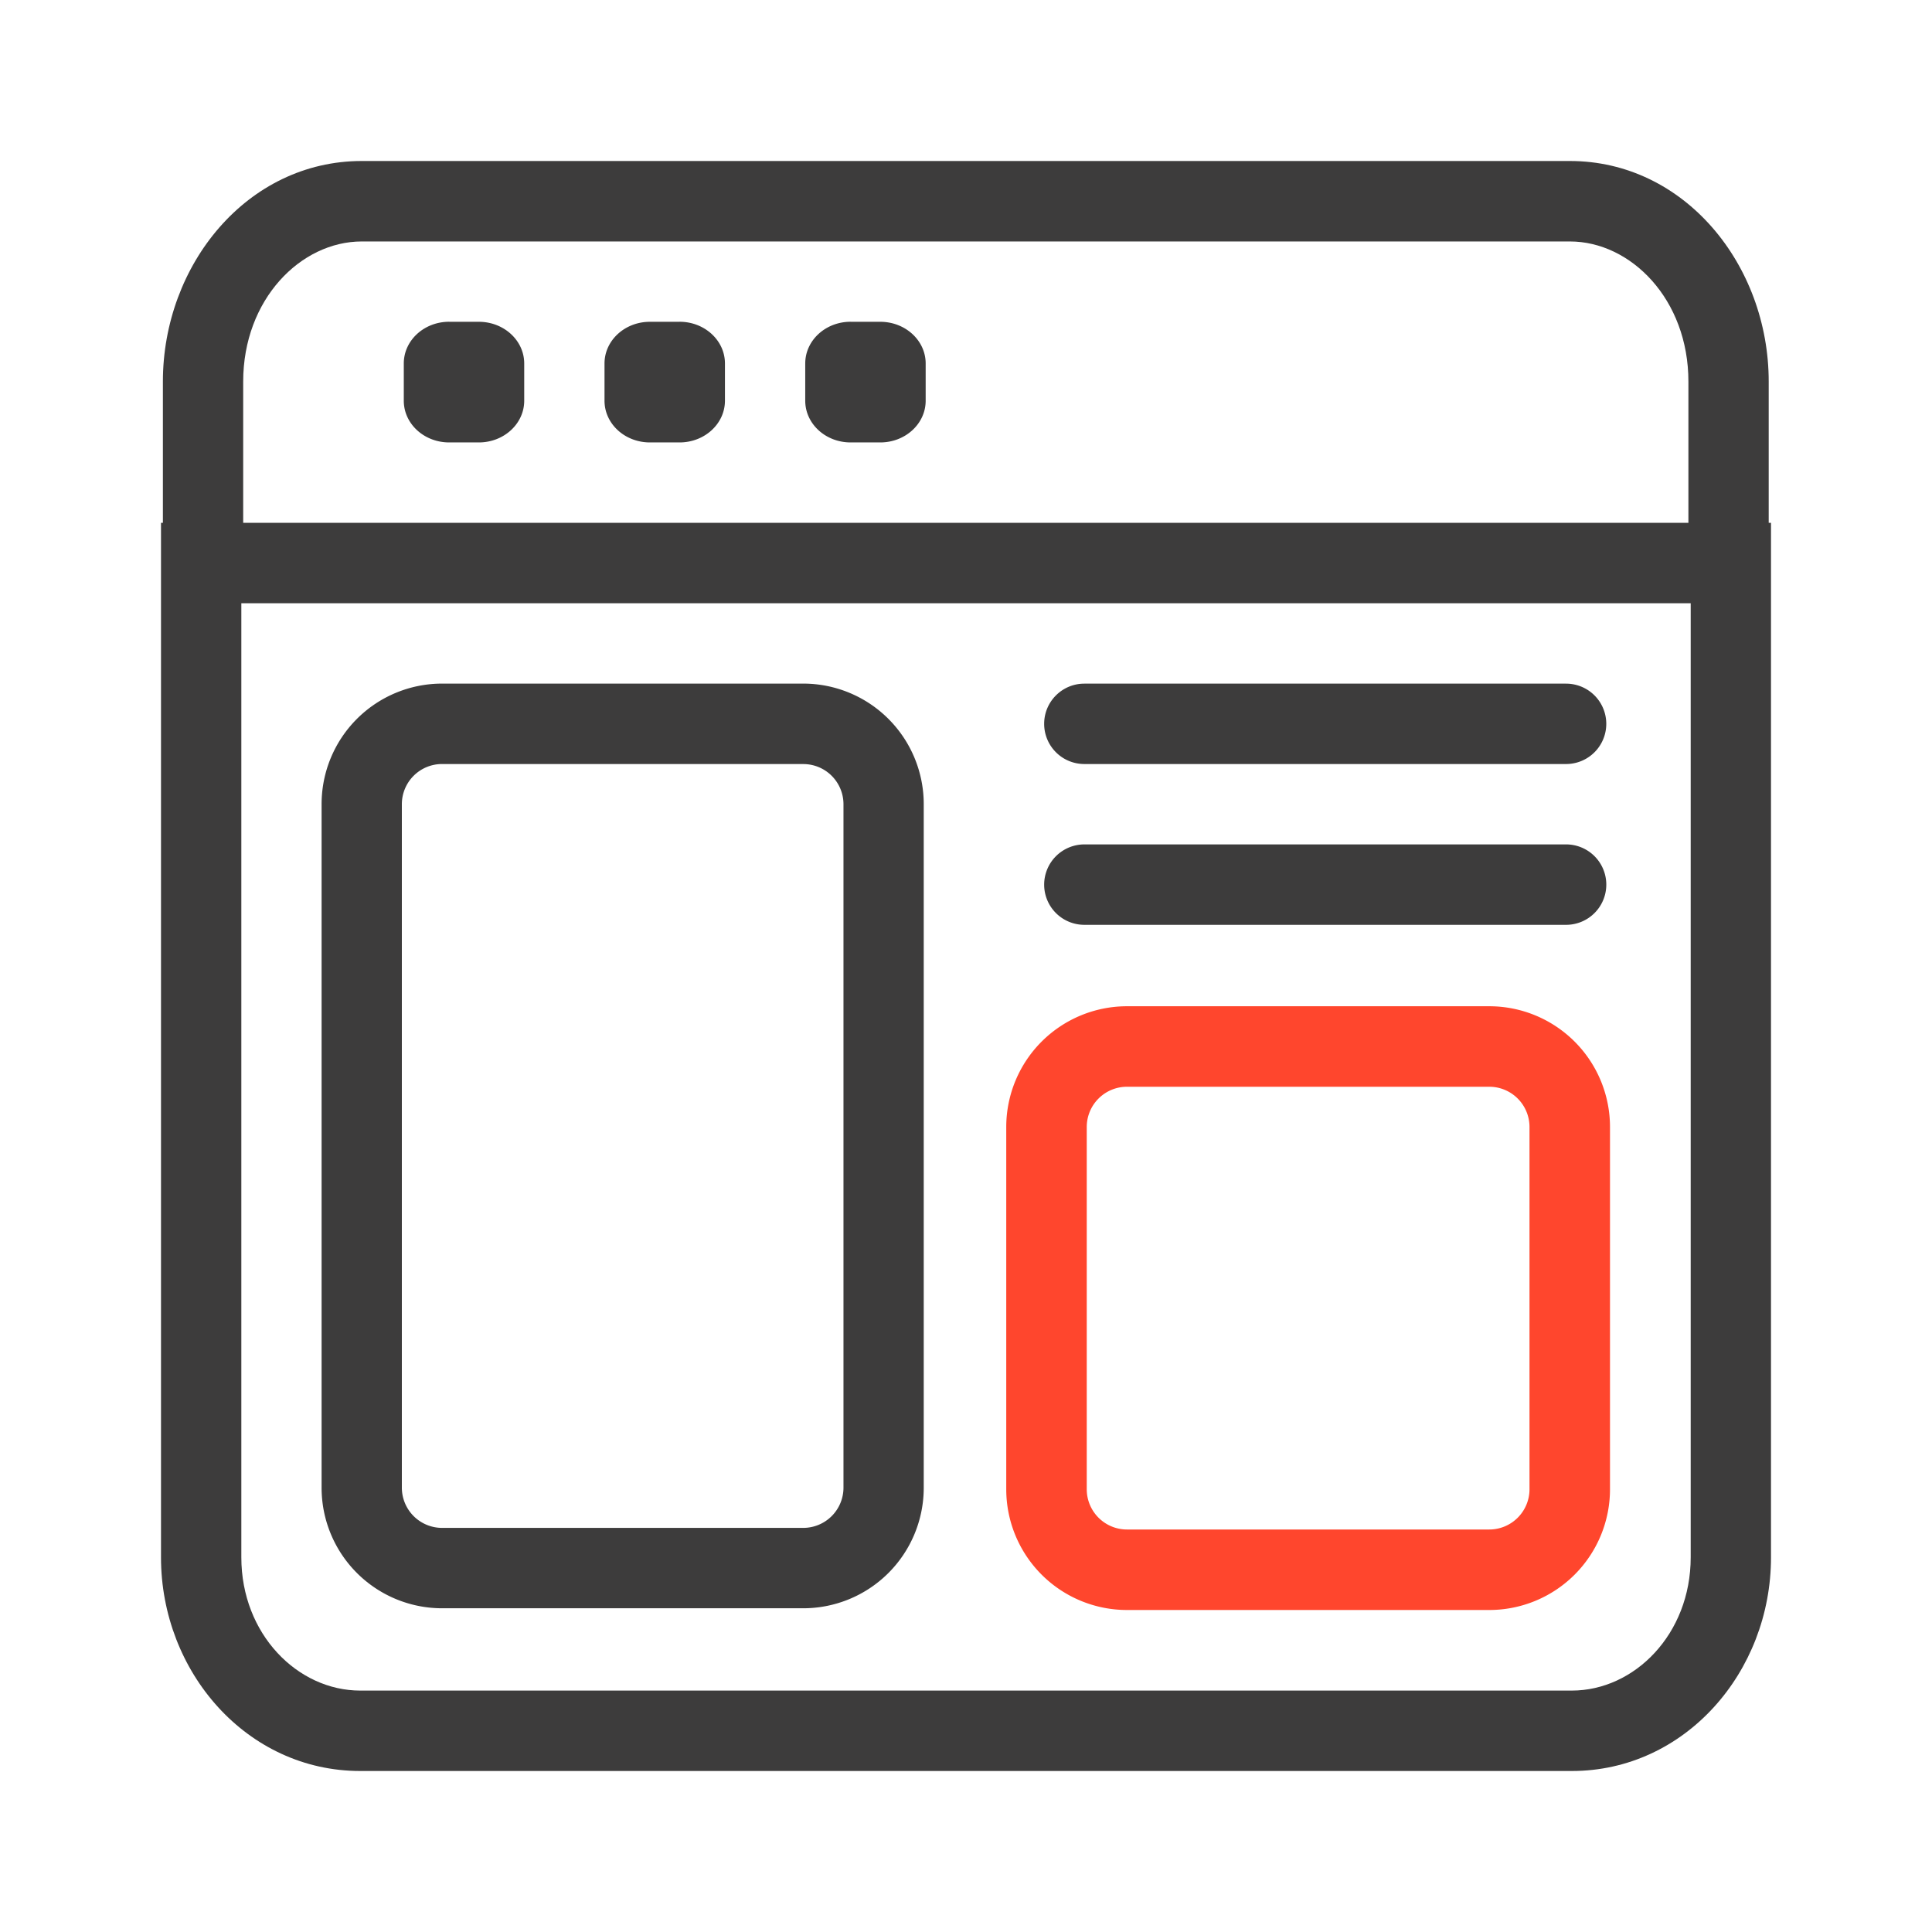 <svg xmlns="http://www.w3.org/2000/svg" width="48" height="48" fill="none" viewBox="0 0 48 48">
  <g class="template">
    <g fill="#3D3C3C" class="primary">
      <path fill-rule="evenodd" d="M7.99 19.981a2.994 2.994 0 0 1 2.992-2.997h8.976a2.994 2.994 0 0 1 2.992 2.997v16.98a2.994 2.994 0 0 1-2.992 2.996h-8.976a2.994 2.994 0 0 1-2.992-2.996V19.98Zm2.992-.999a.998.998 0 0 0-.998.999v16.98a1 1 0 0 0 .998.999h8.976a1 1 0 0 0 .998-1V19.982a.998.998 0 0 0-.998-.999h-8.976Z" clip-rule="evenodd"/>
      <path d="M25.942 17.983c0-.551.447-.998.998-.998h11.969a.998.998 0 0 1 0 1.997h-11.97a.998.998 0 0 1-.997-.999Zm0 3.996a1 1 0 0 1 .998-1h11.969a.998.998 0 0 1 0 1.998h-11.97a.998.998 0 0 1-.997-.998ZM11.159 7.995h.738c.622 0 1.127.464 1.127 1.036v.925c0 .572-.505 1.036-1.127 1.036h-.738c-.623 0-1.127-.464-1.127-1.036V9.03c0-.572.504-1.036 1.127-1.036Zm5.725 0h-.738c-.623 0-1.127.464-1.127 1.036v.925c0 .572.504 1.036 1.127 1.036h.738c.622 0 1.127-.464 1.127-1.036V9.03c0-.572-.505-1.036-1.127-1.036Zm4.249 0h.738c.622 0 1.127.464 1.127 1.036v.925c0 .572-.505 1.036-1.127 1.036h-.738c-.623 0-1.127-.464-1.127-1.036V9.03c0-.572.504-1.036 1.127-1.036Z"/>
      <path fill-rule="evenodd" d="M4.047 9.479C4.047 6.578 6.141 4 8.987 4h30.017c2.846 0 4.939 2.578 4.939 5.479v3.51H44v25.703C44 41.539 41.866 44 39.051 44H8.95C6.134 44 4 41.54 4 38.692V12.989h.047V9.48Zm1.948 5.508h36.01v23.705c0 1.909-1.399 3.31-2.954 3.31H8.95c-1.555 0-2.954-1.401-2.954-3.31V14.987Zm35.953-5.508v3.51H6.042V9.48c0-2.044 1.432-3.481 2.945-3.481h30.017c1.513 0 2.944 1.437 2.944 3.48Z" clip-rule="evenodd"/>
    </g>
    <path fill="#FF462D" fill-rule="evenodd" d="M25 28a3 3 0 0 1 3-3h9a3 3 0 0 1 3 3v9a3 3 0 0 1-3 3h-9a3 3 0 0 1-3-3v-9Zm3-1a1 1 0 0 0-1 1v9a1 1 0 0 0 1 1h9a1 1 0 0 0 1-1v-9a1 1 0 0 0-1-1h-9Z" class="secondary" clip-rule="evenodd"/>
  </g>
</svg>
